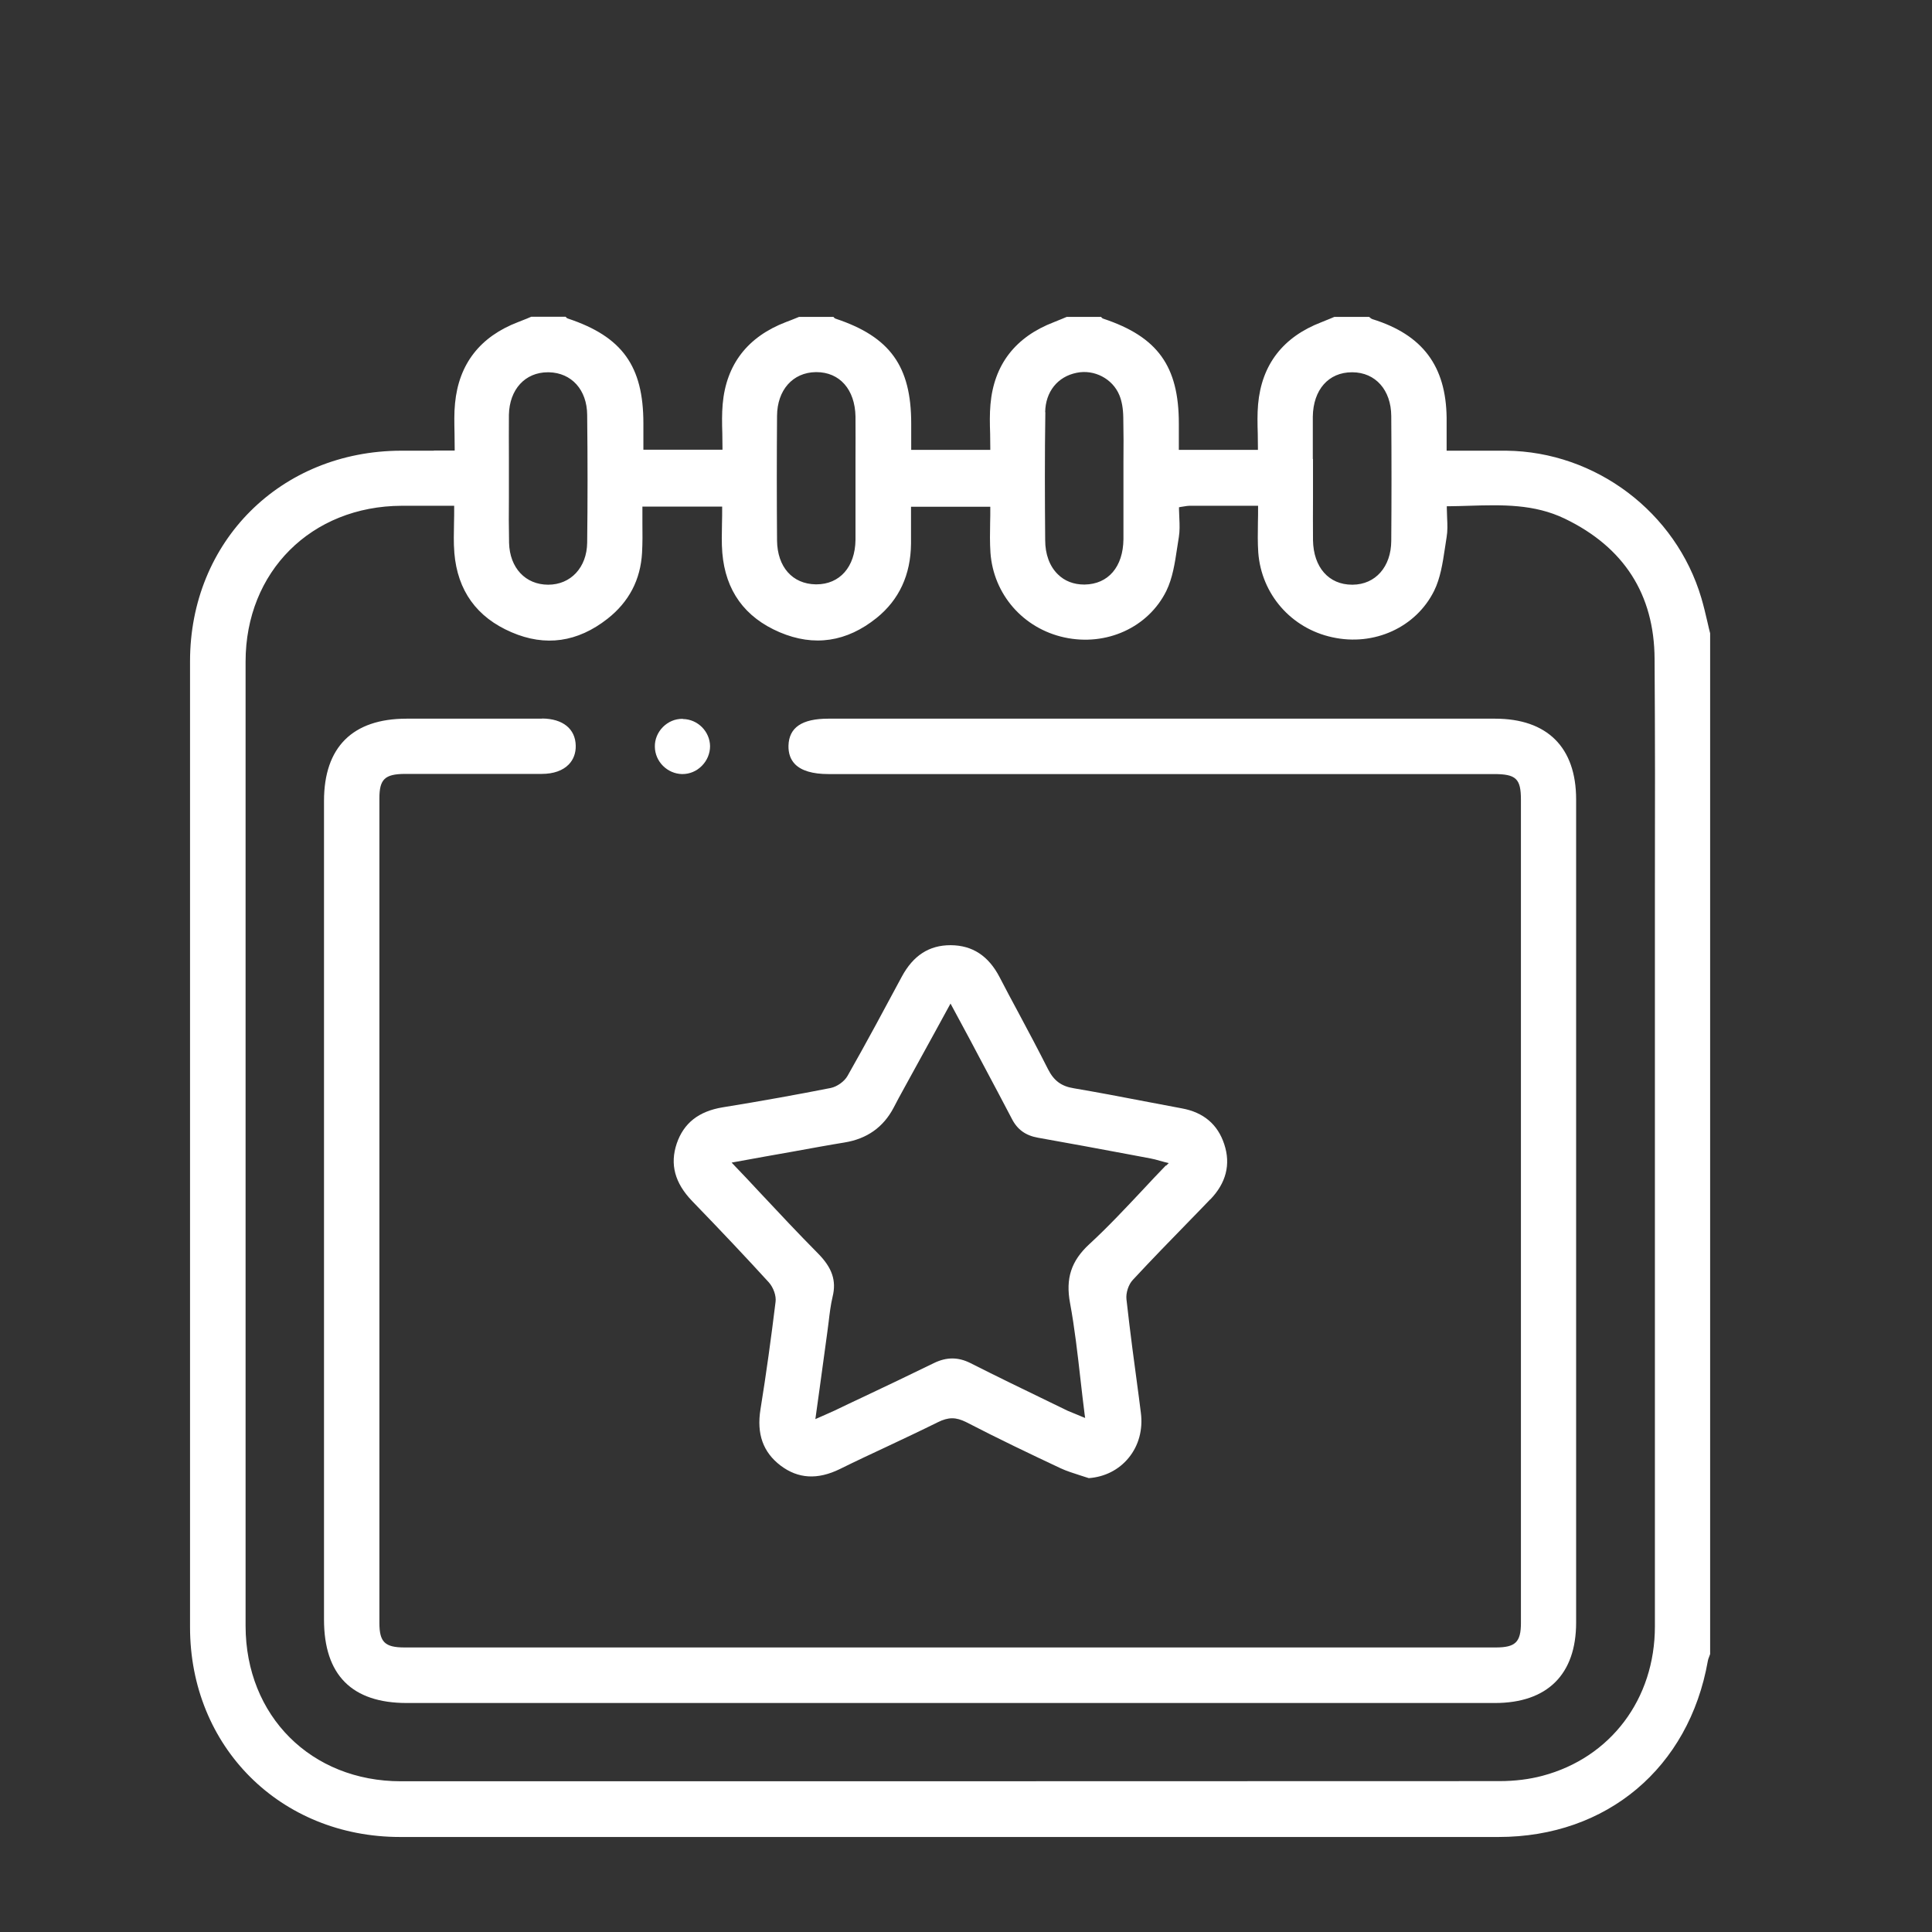 <svg width="61" height="61" viewBox="0 0 61 61" fill="none" xmlns="http://www.w3.org/2000/svg">
<rect x="0" y="0" width="61" height="61" fill="#333333" stroke="none"/>
<path d="M13.691 14.23C13.513 14.23 13.346 14.23 13.178 14.23C13.011 14.23 12.832 14.23 12.66 14.23C8.864 14.241 6 17.094 6 20.88C6 31.963 6 41.942 6 51.377C6 55.152 8.853 58 12.633 58C24.194 58 35.754 58 47.314 58C50.733 58 53.325 55.817 53.922 52.445C53.932 52.387 53.953 52.335 53.974 52.283C53.979 52.262 53.989 52.246 53.995 52.225V19.995C53.969 19.89 53.937 19.77 53.911 19.644C53.853 19.393 53.791 19.131 53.717 18.88C52.916 16.173 50.387 14.262 47.56 14.23C47.162 14.23 46.77 14.23 46.356 14.23C46.157 14.23 45.948 14.23 45.738 14.23H45.675V13.827C45.675 13.602 45.675 13.393 45.675 13.188C45.654 11.555 44.916 10.571 43.34 10.079C43.298 10.068 43.267 10.037 43.241 10.016C43.241 10.016 43.23 10.005 43.225 10.005H42.131L42.005 10.058C41.911 10.094 41.817 10.136 41.722 10.173C40.508 10.639 39.833 11.513 39.722 12.77C39.696 13.073 39.702 13.372 39.712 13.691C39.712 13.838 39.717 13.989 39.717 14.141V14.204H37.22V13.372C37.22 11.56 36.55 10.633 34.838 10.063C34.801 10.052 34.78 10.026 34.764 10.005H33.681L33.555 10.058C33.461 10.094 33.367 10.136 33.272 10.173C32.058 10.639 31.382 11.513 31.272 12.77C31.246 13.073 31.251 13.372 31.262 13.691C31.262 13.838 31.267 13.989 31.267 14.141V14.204H28.77V13.372C28.77 11.56 28.099 10.633 26.387 10.063C26.351 10.052 26.33 10.026 26.314 10.005H25.23L25.099 10.058C25.005 10.094 24.911 10.136 24.817 10.168C23.602 10.633 22.927 11.508 22.817 12.764C22.791 13.068 22.796 13.367 22.806 13.686C22.806 13.832 22.811 13.984 22.811 14.136V14.199H20.314V13.367C20.314 11.555 19.644 10.628 17.932 10.058C17.895 10.047 17.874 10.021 17.859 10H16.775L16.639 10.058C16.544 10.094 16.456 10.131 16.361 10.168C15.157 10.628 14.487 11.492 14.367 12.733C14.335 13.042 14.345 13.356 14.351 13.686C14.351 13.843 14.356 14 14.356 14.162V14.225H13.707L13.691 14.23ZM41.45 14.487C41.45 14.052 41.45 13.597 41.45 13.157C41.461 12.304 41.948 11.754 42.686 11.754H42.702C43.429 11.759 43.922 12.314 43.927 13.136C43.937 14.445 43.937 15.77 43.927 17.078C43.922 17.895 43.429 18.456 42.707 18.461H42.691C41.953 18.461 41.471 17.911 41.456 17.058C41.45 16.602 41.456 16.136 41.456 15.691C41.456 15.492 41.456 15.288 41.456 15.089C41.456 14.89 41.456 14.696 41.456 14.497L41.45 14.487ZM33 13.011C33.011 12.367 33.393 11.89 33.995 11.77C34.55 11.655 35.126 11.958 35.34 12.471C35.419 12.66 35.461 12.89 35.466 13.178C35.476 13.649 35.476 14.131 35.471 14.592C35.471 14.775 35.471 14.963 35.471 15.147C35.471 15.33 35.471 15.534 35.471 15.728C35.471 16.162 35.471 16.592 35.471 17.026C35.461 17.901 34.989 18.445 34.246 18.456H34.23C33.901 18.456 33.613 18.346 33.398 18.131C33.141 17.88 33 17.503 33 17.052C32.989 15.764 32.984 14.382 33.005 13.016L33 13.011ZM24.534 13.131C24.539 12.314 25.031 11.759 25.759 11.749H25.775C26.513 11.749 26.995 12.298 27.011 13.152C27.016 13.607 27.011 14.068 27.011 14.513C27.011 14.717 27.011 14.921 27.011 15.12C27.011 15.319 27.011 15.518 27.011 15.717C27.011 16.152 27.011 16.602 27.011 17.047C27 17.901 26.513 18.45 25.775 18.45H25.759C25.021 18.44 24.544 17.901 24.534 17.068C24.524 15.759 24.524 14.435 24.534 13.126V13.131ZM16.068 14.482C16.068 14.026 16.063 13.56 16.068 13.1C16.084 12.293 16.581 11.754 17.298 11.754C17.309 11.754 17.319 11.754 17.33 11.754C18.047 11.77 18.534 12.309 18.539 13.1C18.555 14.534 18.555 15.853 18.539 17.136C18.529 17.916 18.021 18.461 17.309 18.461C16.592 18.461 16.094 17.932 16.073 17.141C16.063 16.665 16.063 16.178 16.068 15.707C16.068 15.497 16.068 15.288 16.068 15.073C16.068 14.88 16.068 14.681 16.068 14.487V14.482ZM14.345 17.456C14.445 18.649 15.052 19.492 16.152 19.963C17.22 20.424 18.236 20.277 19.178 19.539C19.859 19.005 20.225 18.304 20.272 17.45C20.288 17.147 20.288 16.838 20.283 16.513C20.283 16.366 20.283 16.215 20.283 16.058V15.995H22.801V16.058C22.801 16.209 22.801 16.356 22.796 16.508C22.791 16.832 22.78 17.141 22.806 17.456C22.906 18.649 23.513 19.492 24.618 19.963C25.702 20.424 26.733 20.272 27.681 19.508C28.387 18.937 28.754 18.152 28.764 17.168C28.764 16.927 28.764 16.681 28.764 16.429V16H31.267V16.063C31.267 16.209 31.267 16.356 31.262 16.503C31.256 16.811 31.251 17.136 31.272 17.45C31.366 18.764 32.304 19.843 33.607 20.126C34.932 20.414 36.257 19.811 36.827 18.654C37.021 18.256 37.094 17.785 37.162 17.33C37.183 17.204 37.199 17.084 37.22 16.958C37.251 16.77 37.246 16.571 37.236 16.366C37.236 16.272 37.225 16.173 37.225 16.073V16.016L37.283 16.005C37.319 16 37.356 15.995 37.387 15.989C37.45 15.979 37.503 15.969 37.555 15.969C38.052 15.969 38.555 15.969 39.089 15.969H39.722V16.031C39.722 16.189 39.722 16.34 39.717 16.497C39.712 16.827 39.707 17.136 39.728 17.445C39.827 18.759 40.764 19.838 42.063 20.12C43.387 20.414 44.712 19.806 45.283 18.649C45.476 18.256 45.55 17.785 45.618 17.33C45.639 17.204 45.654 17.084 45.675 16.958C45.707 16.77 45.702 16.571 45.691 16.361C45.691 16.262 45.681 16.157 45.681 16.047V15.984H45.743C45.953 15.984 46.167 15.974 46.377 15.969C47.44 15.937 48.44 15.911 49.408 16.377C51.272 17.277 52.23 18.764 52.241 20.801C52.257 23.204 52.257 25.649 52.251 28.016C52.251 29.026 52.251 30.037 52.251 31.047V36.733C52.251 41.607 52.251 46.476 52.251 51.351C52.251 53.644 50.853 55.497 48.702 56.068C48.288 56.178 47.833 56.236 47.34 56.236C40.702 56.236 33.838 56.241 26.613 56.241C22.115 56.241 17.482 56.241 12.66 56.241C9.822 56.241 7.759 54.178 7.754 51.34C7.754 41.78 7.754 31.817 7.754 20.89C7.754 18.052 9.827 15.979 12.686 15.969C13.011 15.969 13.34 15.969 13.691 15.969H14.34V16.037C14.34 16.194 14.34 16.346 14.335 16.497C14.33 16.827 14.319 17.136 14.345 17.445V17.456Z" fill="white"/>
<path d="M17.115 22.691C16.503 22.691 15.89 22.691 15.283 22.691H12.838C11.131 22.691 10.23 23.592 10.23 25.288V51.136C10.23 52.885 11.11 53.77 12.843 53.77H47.199C48.853 53.77 49.764 52.869 49.764 51.23C49.764 42.565 49.764 33.906 49.764 25.241C49.764 23.597 48.853 22.691 47.204 22.691H26.152C25.32 22.691 24.911 22.969 24.895 23.544C24.89 23.785 24.958 23.979 25.1 24.126C25.304 24.335 25.66 24.44 26.157 24.44H47.168C47.869 24.44 48.021 24.586 48.021 25.251C48.021 33.916 48.021 42.576 48.021 51.241C48.021 51.848 47.848 52.016 47.225 52.016C35.744 52.016 24.257 52.016 12.775 52.016C12.152 52.016 11.979 51.848 11.979 51.241C11.979 42.56 11.979 33.88 11.979 25.204C11.979 24.602 12.152 24.44 12.78 24.435C13.429 24.435 14.079 24.435 14.728 24.435C15.524 24.435 16.314 24.435 17.105 24.435C17.477 24.435 17.77 24.33 17.958 24.136C18.105 23.984 18.183 23.78 18.178 23.544C18.168 23.011 17.77 22.691 17.115 22.686V22.691Z" fill="white"/>
<path d="M38.21 37.874C38.712 37.356 38.864 36.764 38.655 36.131C38.451 35.503 38.001 35.12 37.315 34.995C36.917 34.922 36.519 34.843 36.126 34.77C35.398 34.628 34.644 34.487 33.906 34.361C33.508 34.298 33.273 34.12 33.09 33.759C32.791 33.167 32.472 32.565 32.163 31.989C31.959 31.613 31.76 31.236 31.561 30.853C31.21 30.178 30.702 29.848 30.021 29.843H30.011C29.335 29.843 28.833 30.168 28.472 30.838C27.953 31.806 27.367 32.901 26.76 33.969C26.66 34.147 26.43 34.309 26.231 34.351C25.194 34.555 24.074 34.759 22.812 34.963C22.058 35.089 21.587 35.461 21.367 36.105C21.147 36.759 21.304 37.351 21.854 37.922C22.796 38.895 23.566 39.712 24.273 40.487C24.419 40.649 24.514 40.916 24.487 41.105C24.351 42.22 24.194 43.367 24.011 44.497C23.885 45.278 24.095 45.853 24.644 46.272C25.199 46.691 25.812 46.728 26.519 46.382C27.006 46.141 27.508 45.906 27.99 45.681C28.524 45.429 29.069 45.173 29.608 44.906C29.775 44.822 29.922 44.78 30.063 44.78C30.205 44.78 30.341 44.822 30.493 44.895C31.514 45.424 32.535 45.911 33.482 46.356C33.681 46.45 33.896 46.513 34.1 46.581C34.194 46.613 34.288 46.639 34.377 46.67C34.88 46.633 35.325 46.408 35.634 46.031C35.953 45.644 36.09 45.136 36.021 44.607L35.959 44.12C35.822 43.105 35.681 42.058 35.566 41.021C35.545 40.822 35.629 40.555 35.77 40.408C36.367 39.764 36.985 39.131 37.587 38.513C37.796 38.298 38.006 38.084 38.21 37.869V37.874ZM36.807 36.801C36.555 37.058 36.315 37.319 36.074 37.576C35.508 38.178 34.974 38.749 34.388 39.288C33.822 39.812 33.639 40.367 33.786 41.147C33.932 41.937 34.021 42.728 34.116 43.565C34.157 43.927 34.199 44.288 34.246 44.66L34.262 44.77L34.157 44.728C34.09 44.702 34.032 44.675 33.98 44.654C33.875 44.613 33.796 44.581 33.712 44.544L33.142 44.267C32.32 43.869 31.466 43.456 30.639 43.037C30.252 42.843 29.885 42.843 29.487 43.037C28.728 43.408 27.948 43.78 27.194 44.136C26.917 44.267 26.634 44.398 26.357 44.534C26.262 44.576 26.173 44.618 26.053 44.67L25.744 44.806L25.88 43.827C25.964 43.22 26.042 42.639 26.121 42.063C26.137 41.953 26.147 41.848 26.163 41.738C26.194 41.476 26.226 41.204 26.288 40.942C26.414 40.435 26.273 40.026 25.828 39.576C25.205 38.948 24.608 38.309 23.974 37.633C23.718 37.356 23.456 37.078 23.184 36.796L23.1 36.707L24.142 36.518C24.739 36.414 25.315 36.309 25.896 36.204C26.199 36.147 26.451 36.11 26.66 36.073C27.372 35.958 27.89 35.592 28.215 34.974C28.309 34.796 28.419 34.581 28.561 34.33C28.875 33.759 29.189 33.188 29.519 32.586L30.011 31.686L30.341 32.298C30.545 32.675 30.733 33.026 30.917 33.377L31.126 33.77C31.398 34.278 31.676 34.806 31.948 35.325C32.121 35.665 32.383 35.853 32.775 35.922C33.739 36.094 34.712 36.272 35.655 36.45L36.325 36.576C36.419 36.592 36.508 36.618 36.618 36.649C36.671 36.665 36.728 36.681 36.791 36.696L36.901 36.722L36.822 36.801H36.807Z" fill="white"/>
<path d="M21.555 22.696H21.545C21.315 22.696 21.1 22.785 20.932 22.953C20.765 23.12 20.671 23.346 20.676 23.576C20.681 24.047 21.069 24.429 21.534 24.44H21.545C21.775 24.44 21.99 24.351 22.157 24.183C22.325 24.016 22.419 23.791 22.419 23.56C22.414 23.094 22.027 22.707 21.561 22.702L21.555 22.696Z" fill="white"/>
</svg>
